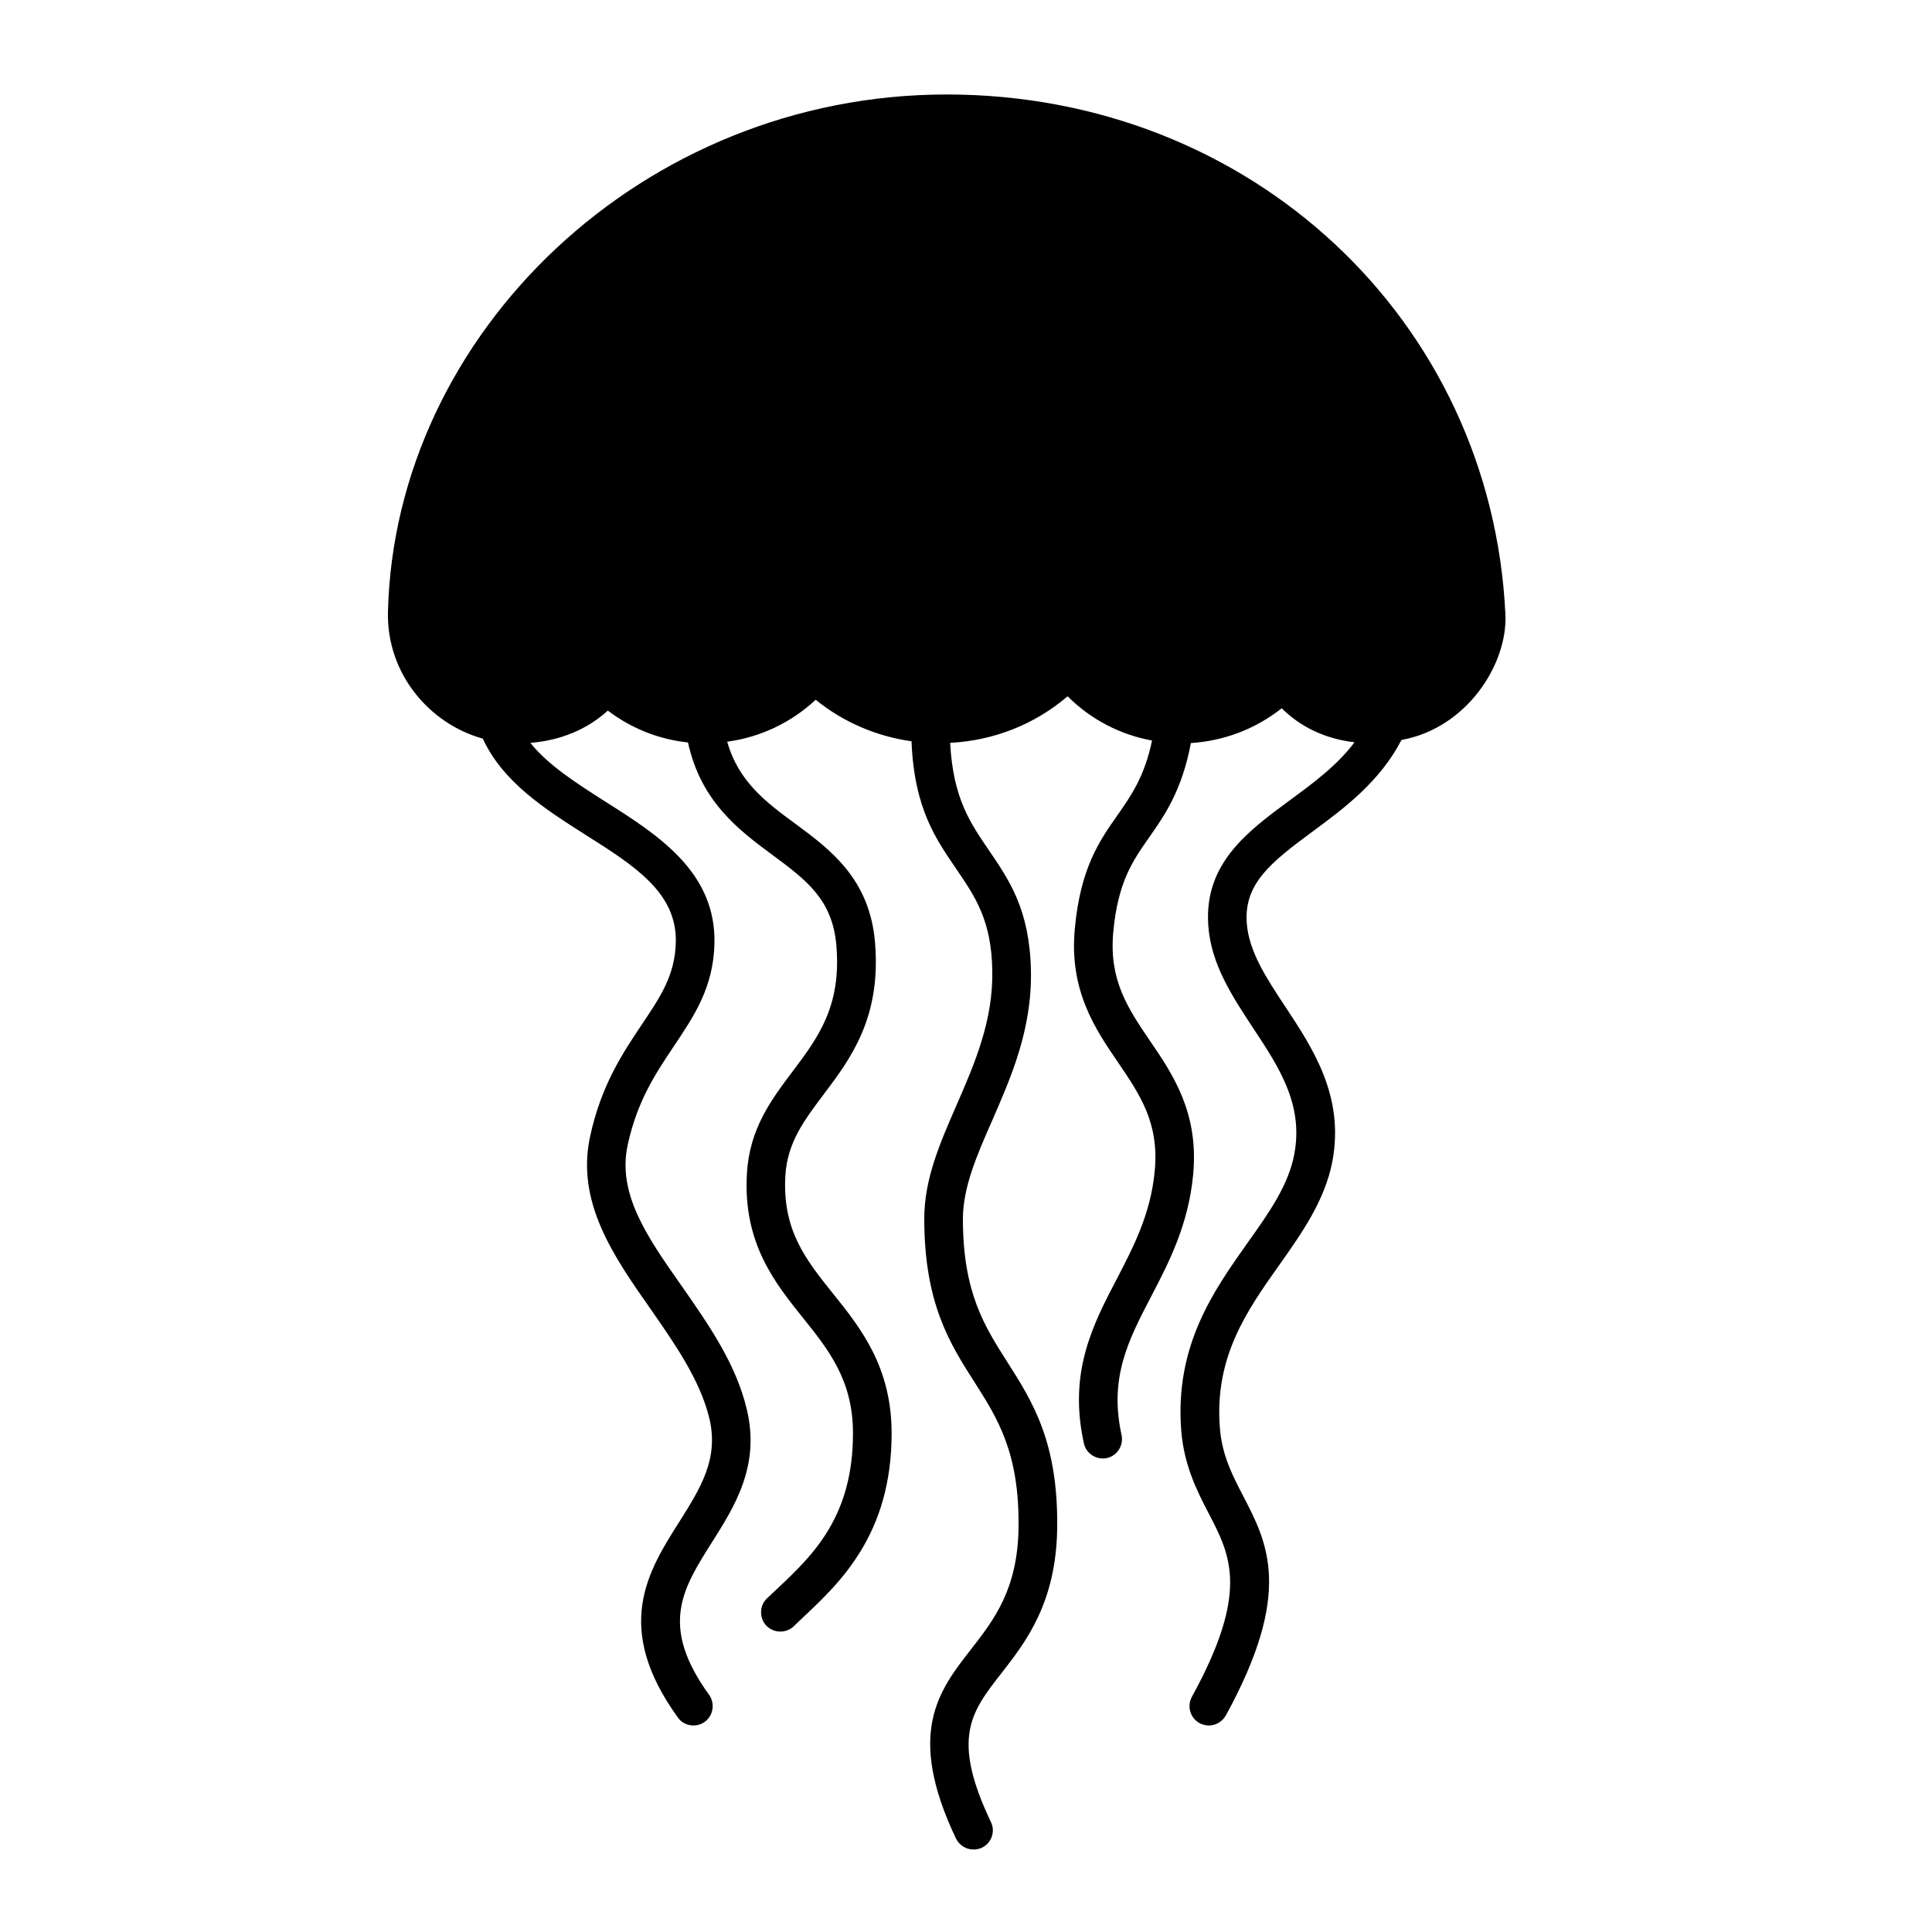 <svg xmlns="http://www.w3.org/2000/svg" viewBox="0 0 100 100" xml:space="preserve"><path d="M49 4.89c-15.72 0-28.56 12.34-28.92 26.77-.08 3.23 2.18 5.82 4.91 6.57 1.03 2.24 3.19 3.63 5.3 4.97 2.55 1.61 4.75 3 4.69 5.57-.04 1.71-.8 2.83-1.76 4.26-.99 1.48-2.11 3.15-2.68 5.81-.73 3.39 1.23 6.2 3.13 8.91 1.26 1.81 2.57 3.68 3.05 5.68.49 2.09-.46 3.59-1.56 5.34-1.62 2.55-3.45 5.45-.08 10.12.19.28.5.42.81.42.2 0 .41-.06.59-.19.44-.32.54-.95.22-1.4-2.58-3.57-1.38-5.47.15-7.89 1.17-1.85 2.5-3.95 1.81-6.86-.56-2.38-1.98-4.4-3.35-6.37-1.81-2.57-3.37-4.8-2.82-7.34.49-2.28 1.46-3.72 2.39-5.11 1.05-1.57 2.05-3.04 2.1-5.33.08-3.7-2.95-5.62-5.62-7.31-1.52-.97-2.97-1.89-3.91-3.06 1.56-.12 2.95-.7 4.01-1.67 1.21.92 2.64 1.49 4.15 1.65.67 3.06 2.62 4.53 4.37 5.82 1.74 1.29 3.11 2.3 3.31 4.69.27 3.15-.96 4.78-2.26 6.51-1.1 1.46-2.24 2.97-2.37 5.3-.21 3.58 1.44 5.64 2.9 7.46 1.33 1.66 2.59 3.23 2.59 5.98 0 4.35-2.1 6.33-3.96 8.08l-.49.46c-.4.38-.41 1.02-.03 1.42.2.2.46.3.72.3.25 0 .5-.09.7-.28l.47-.45c1.94-1.82 4.59-4.32 4.59-9.53 0-3.45-1.61-5.46-3.03-7.23-1.41-1.76-2.63-3.28-2.47-6.1.1-1.72.97-2.87 1.98-4.21 1.4-1.86 2.99-3.97 2.66-7.88-.28-3.29-2.32-4.8-4.12-6.13-1.51-1.11-2.94-2.17-3.53-4.25 1.72-.23 3.31-.99 4.58-2.17 1.43 1.16 3.14 1.89 4.96 2.15.14 3.55 1.31 5.12 2.36 6.67.95 1.4 1.77 2.61 1.82 5.15.06 2.63-.91 4.85-1.84 6.99-.86 1.97-1.68 3.83-1.68 5.9 0 4.39 1.33 6.48 2.62 8.49 1.18 1.86 2.3 3.62 2.26 7.45-.03 3.23-1.27 4.82-2.47 6.36-1.65 2.12-3.37 4.31-.77 9.78.18.36.53.57.91.57.14 0 .29-.03.43-.09.5-.24.71-.84.47-1.33-2.07-4.36-1.03-5.69.54-7.7 1.27-1.63 2.85-3.66 2.89-7.56.05-4.43-1.29-6.52-2.58-8.55-1.18-1.85-2.3-3.6-2.3-7.41 0-1.64.73-3.31 1.51-5.08.97-2.23 2.08-4.73 2.01-7.8-.07-3.14-1.13-4.66-2.16-6.18-.97-1.42-1.87-2.7-2.02-5.58 2.26-.12 4.37-.95 6.08-2.41 1.2 1.2 2.72 1.99 4.37 2.29-.39 1.86-1.07 2.83-1.78 3.85-.95 1.35-1.93 2.75-2.22 5.91-.29 3.18 1.05 5.16 2.24 6.9 1.14 1.68 2.13 3.13 1.9 5.6-.2 2.22-1.1 3.94-1.96 5.6-1.24 2.37-2.52 4.82-1.71 8.51.1.47.52.79.98.79.07 0 .14-.01.21-.02.54-.12.88-.66.76-1.2-.65-2.98.36-4.91 1.53-7.16.91-1.74 1.94-3.72 2.18-6.34.29-3.18-1.05-5.16-2.24-6.9-1.14-1.68-2.12-3.13-1.9-5.6.24-2.62 1-3.7 1.87-4.94.8-1.14 1.69-2.43 2.15-4.87 1.72-.11 3.35-.73 4.7-1.8 1.01 1 2.3 1.59 3.77 1.76-.91 1.21-2.15 2.12-3.36 3.01-2.17 1.6-4.43 3.26-4.21 6.46.13 2.01 1.25 3.69 2.32 5.32 1.35 2.04 2.62 3.97 2.13 6.54-.3 1.6-1.32 3.04-2.41 4.57-1.77 2.5-3.78 5.33-3.44 9.73.15 1.83.83 3.14 1.43 4.3 1.13 2.17 2.1 4.05-.88 9.48-.26.48-.09 1.09.4 1.36.15.08.32.12.48.12.35 0 .69-.19.88-.52 3.49-6.37 2.17-8.91.89-11.37-.56-1.08-1.09-2.1-1.2-3.52-.29-3.68 1.42-6.09 3.08-8.43 1.15-1.63 2.35-3.32 2.74-5.34.64-3.37-.99-5.84-2.43-8.02-.98-1.48-1.9-2.87-2-4.36-.13-2 1.21-3.09 3.41-4.71 1.64-1.21 3.48-2.58 4.6-4.74 3.38-.61 5.5-3.92 5.38-6.5C77.19 16.54 64.72 4.89 49 4.89z"/></svg>